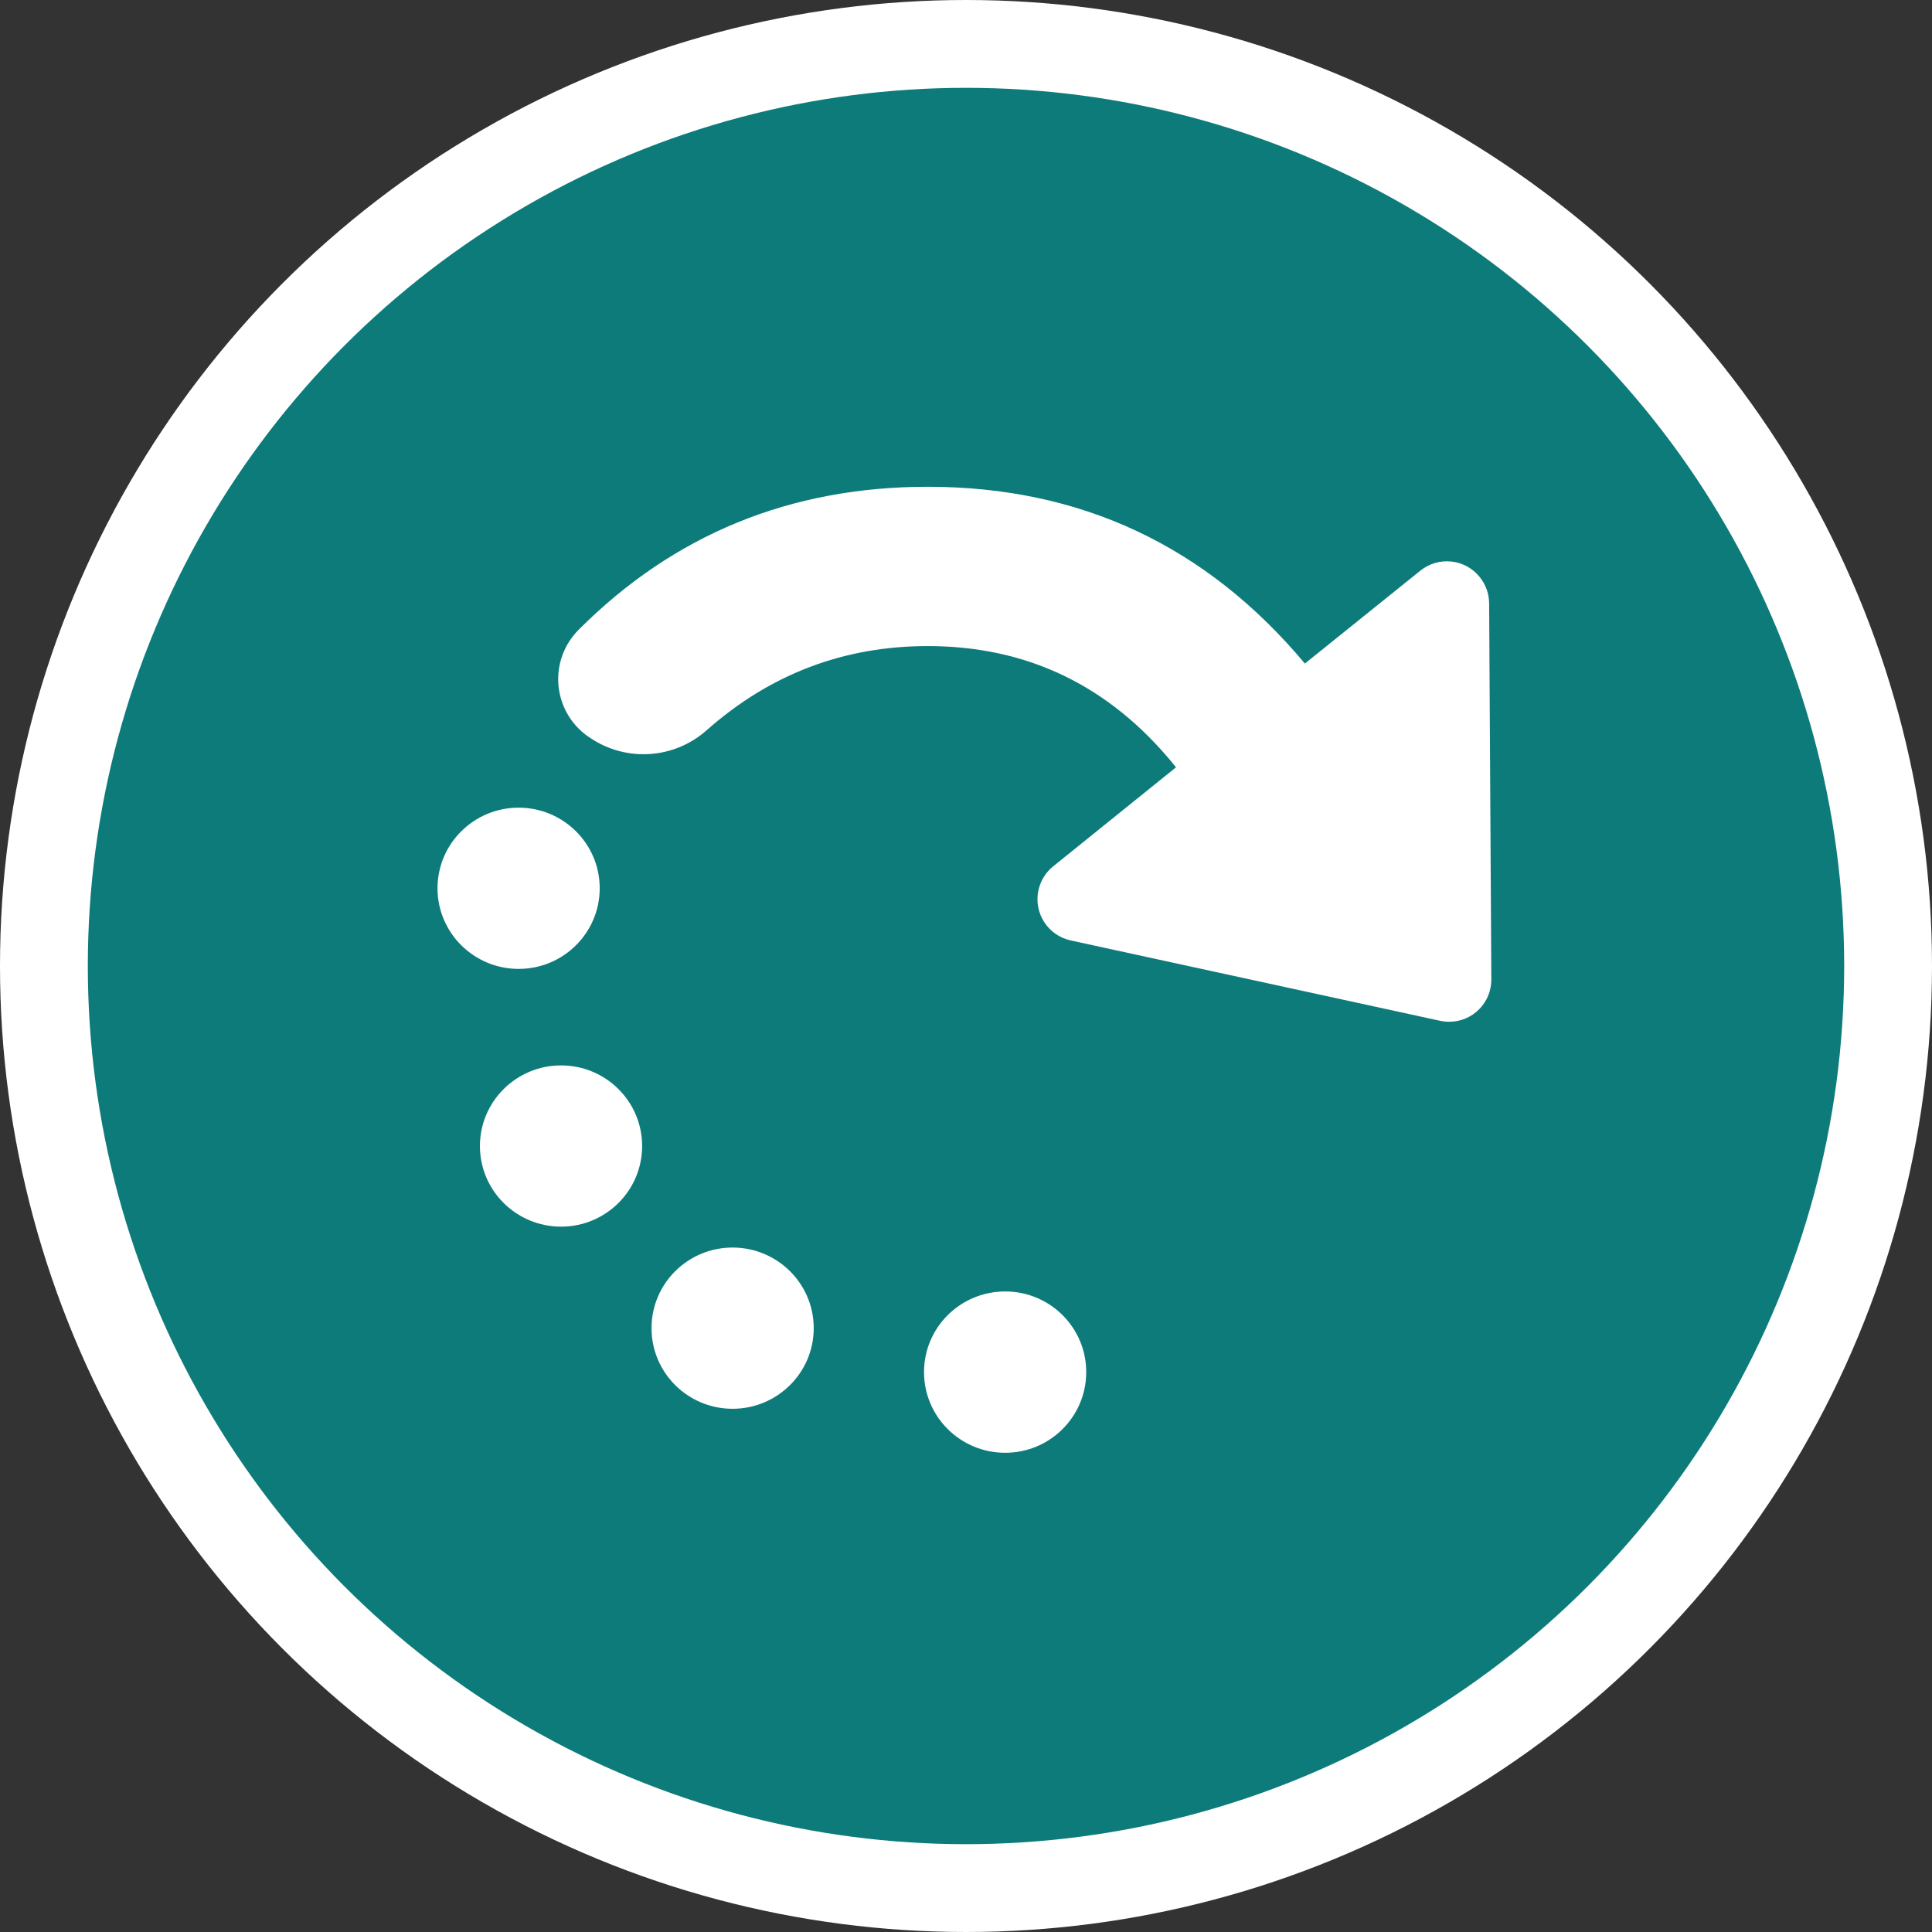 <?xml version="1.0" encoding="UTF-8"?>
<svg width="22px" height="22px" viewBox="0 0 22 22" version="1.1" xmlns="http://www.w3.org/2000/svg" xmlns:xlink="http://www.w3.org/1999/xlink">
    <rect x="0" y="0" width="22" height="22" fill="#333333" stroke="none"/>
    <title>icon-in-progress-timeline</title>
    <g id="Page-1-Icons" stroke="none" stroke-width="1" fill="none" fill-rule="evenodd">
        <g id="PECOS-2.0-Icons-Overview-v26" transform="translate(-2935, -612)">
            <g id="REVALIDATION-TIMELINE" transform="translate(2648, 69)">
                <g id="icon-in-progress-timeline" transform="translate(288, 544)">
                    <circle id="Oval" stroke="#FFFFFF" fill="#0E7B7B" cx="10" cy="10" r="10.5"></circle>
                    <path d="M10.446,13.706 C10.956,13.706 11.369,14.117 11.369,14.624 C11.369,15.132 10.956,15.543 10.446,15.543 C9.936,15.543 9.522,15.132 9.522,14.624 C9.522,14.117 9.936,13.706 10.446,13.706 Z M7.342,13.206 C7.852,13.206 8.266,13.617 8.266,14.124 C8.266,14.631 7.852,15.042 7.342,15.042 C6.832,15.042 6.419,14.631 6.419,14.124 C6.419,13.617 6.832,13.206 7.342,13.206 Z M5.389,11.132 C5.899,11.132 6.312,11.543 6.312,12.05 C6.312,12.557 5.899,12.968 5.389,12.968 C4.879,12.968 4.465,12.557 4.465,12.05 C4.465,11.543 4.879,11.132 5.389,11.132 Z M9.564,4.543 C11.304,4.543 12.735,5.214 13.859,6.556 L15.174,5.498 C15.381,5.331 15.684,5.364 15.85,5.571 C15.918,5.655 15.956,5.761 15.957,5.869 L15.982,10.151 C15.984,10.417 15.77,10.634 15.504,10.635 C15.469,10.635 15.434,10.632 15.399,10.624 L11.193,9.709 C10.933,9.653 10.768,9.396 10.825,9.137 C10.848,9.03 10.908,8.933 10.993,8.865 L12.391,7.738 L12.372,7.713 C11.636,6.809 10.7,6.357 9.564,6.357 C8.609,6.357 7.769,6.676 7.046,7.316 C6.681,7.639 6.147,7.679 5.738,7.414 L5.721,7.403 C5.351,7.164 5.245,6.671 5.484,6.301 C5.515,6.254 5.55,6.21 5.59,6.17 C6.675,5.085 8,4.543 9.564,4.543 Z M4.906,8.197 C5.415,8.197 5.829,8.608 5.829,9.115 C5.829,9.622 5.415,10.033 4.906,10.033 C4.396,10.033 3.982,9.622 3.982,9.115 C3.982,8.608 4.396,8.197 4.906,8.197 Z" id="arrow-circle" fill="#FFFFFF"></path>
                </g>
            </g>
        </g>
    </g>
</svg>